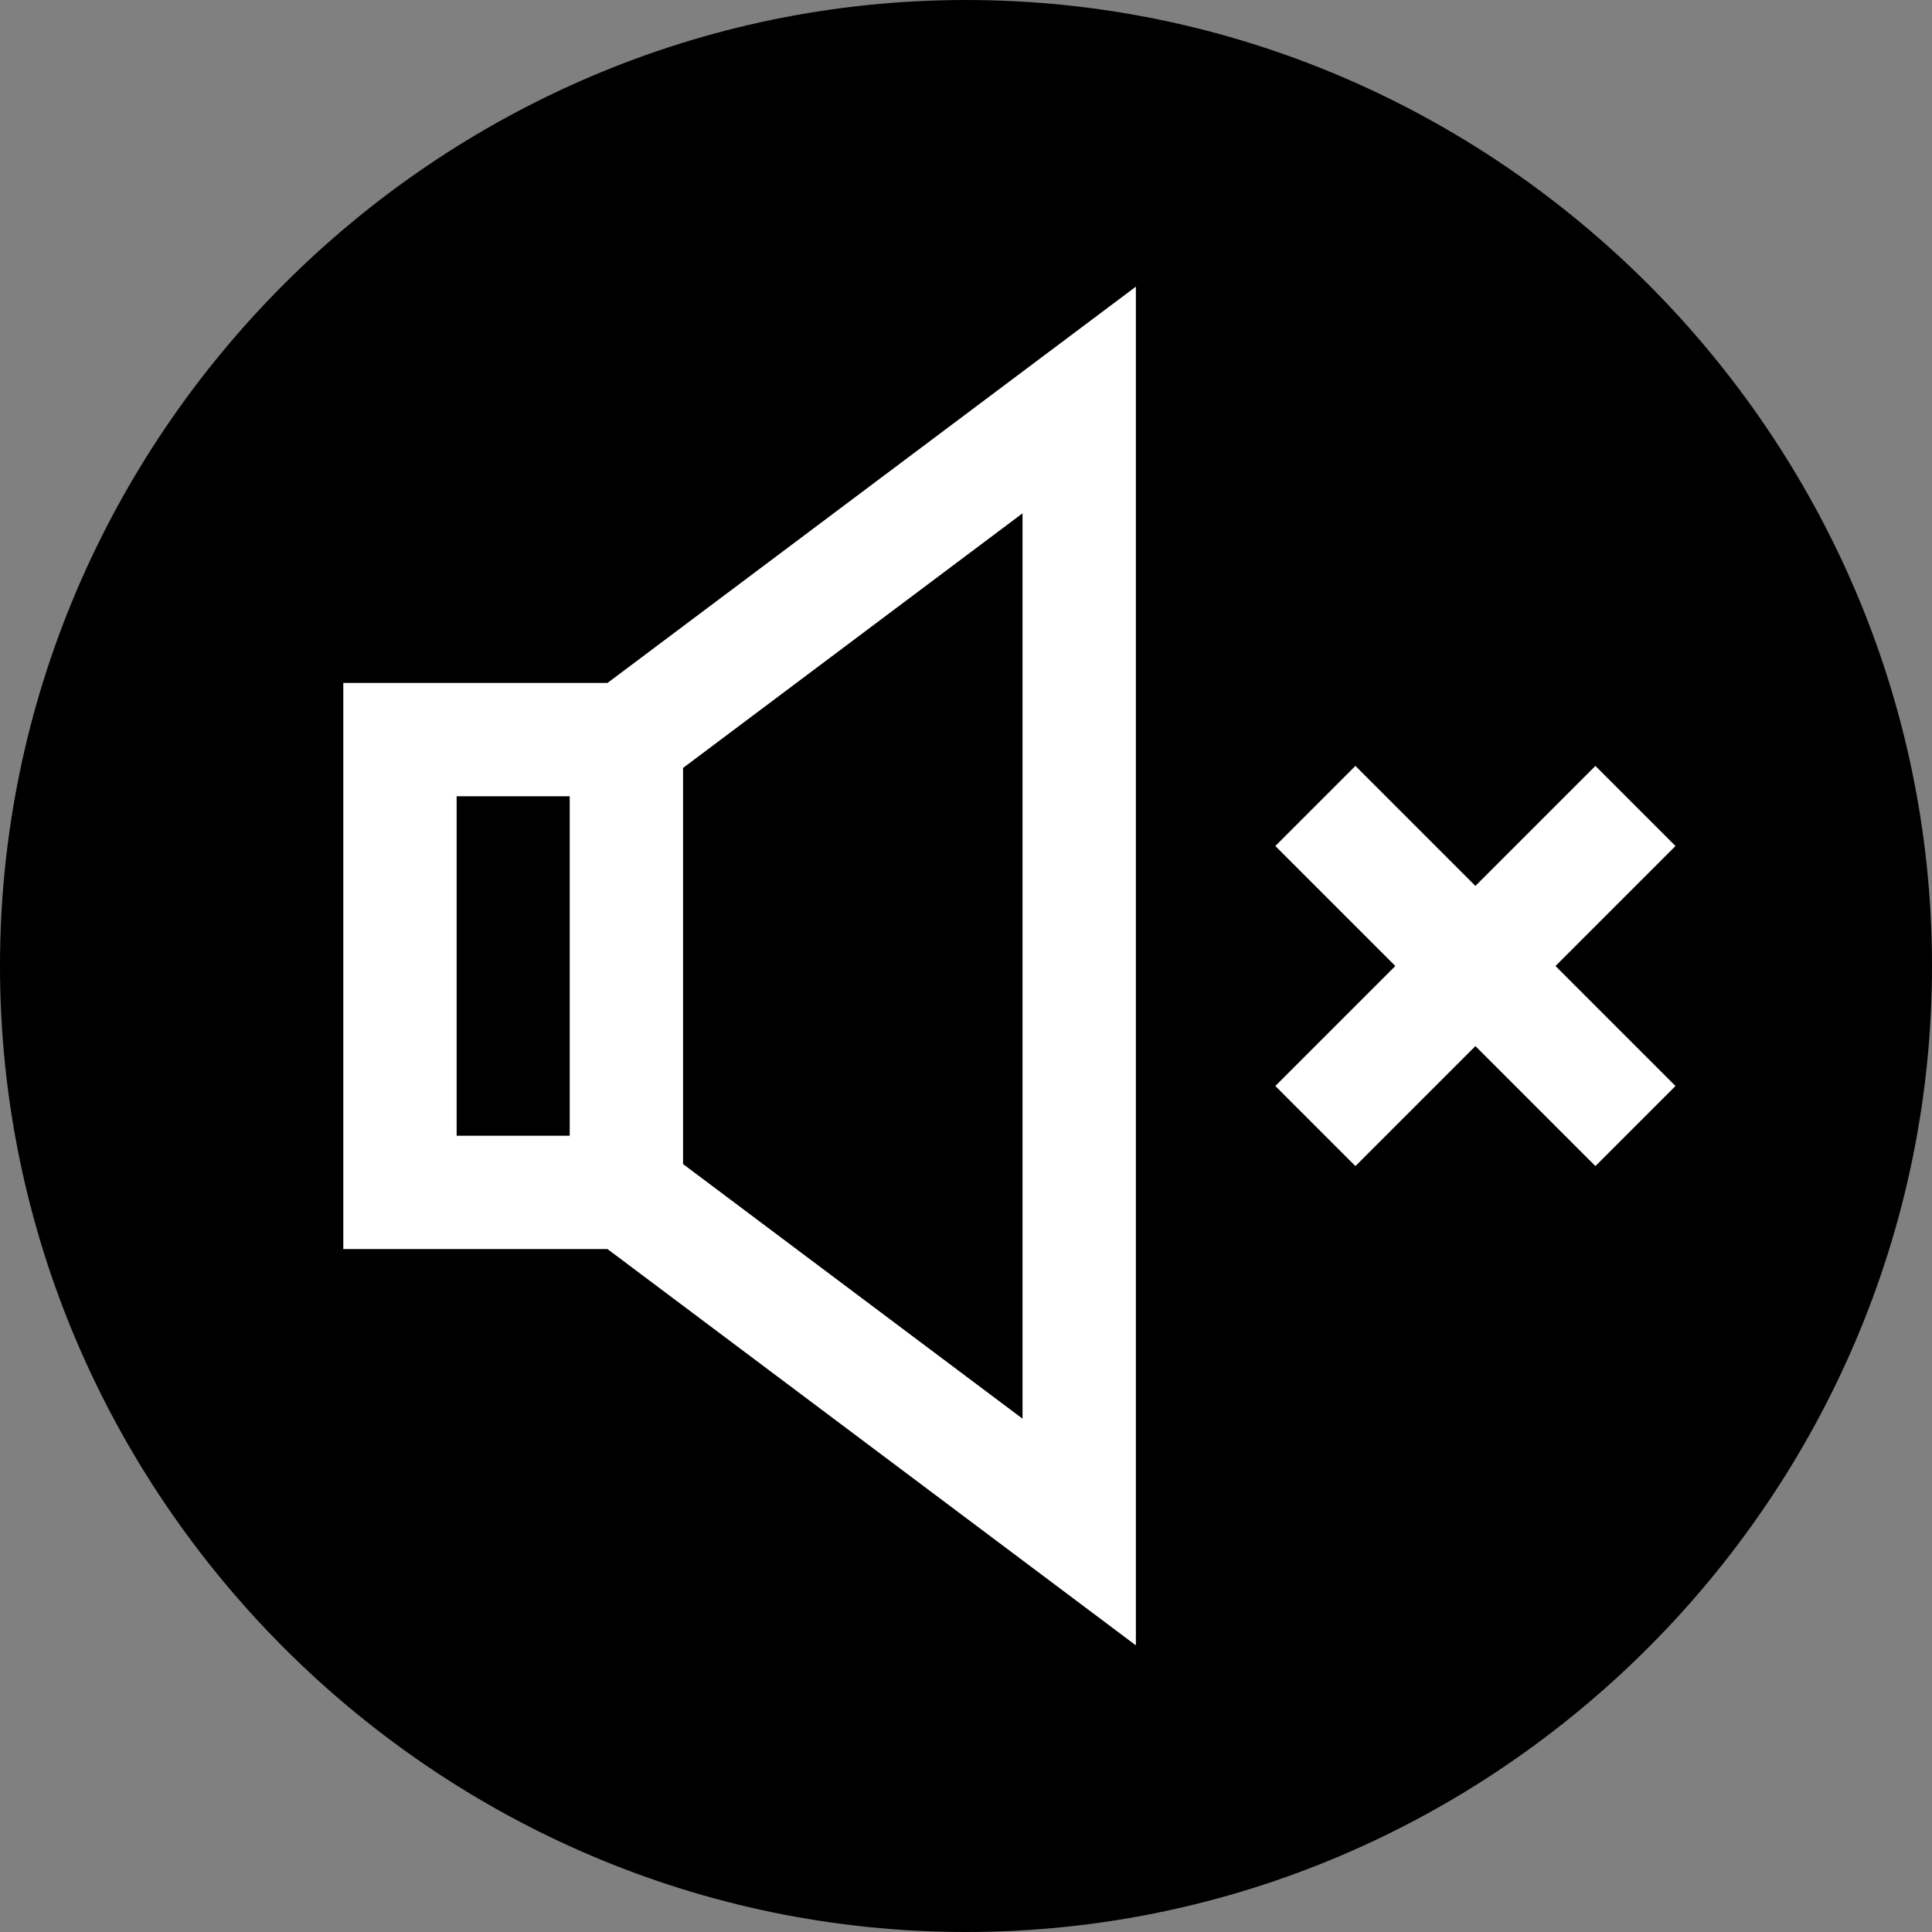<?xml version="1.0" encoding="utf-8"?>
<!-- Generator: Adobe Illustrator 26.5.0, SVG Export Plug-In . SVG Version: 6.00 Build 0)  -->
<svg version="1.1" id="Ebene_1" xmlns="http://www.w3.org/2000/svg" xmlns:xlink="http://www.w3.org/1999/xlink" x="0px" y="0px"
	 viewBox="0 0 512 512" style="enable-background:new 0 0 512 512;" xml:space="preserve">
<rect x="0" y="0" width="512" height="512" fill="#808080" stroke="none"/>
<style type="text/css">
	.st0{fill:#FFFFFF;}
</style>
<path d="M181,308.5l90,67.5V136l-90,67.5V308.5z"/>
<path d="M256,0C115.4,0,0,115.4,0,256s115.4,256,256,256s256-115.4,256-256S396.6,0,256,0z M301,436L161,331H91V181h70L301,76V436z
	 M422.8,309L391,277.2L359.2,309L338,287.8l31.8-31.8L338,224.2l21.2-21.2l31.8,31.8l31.8-31.8l21.2,21.2L412.2,256l31.8,31.8
	L422.8,309z"/>
<path d="M121,211h30v90h-30V211z"/>
<g>
	<path class="st0" d="M91,181v150h70l140,105V76L161,181H91z M151,301h-30v-90h30V301z M181,203.5l90-67.5v240l-90-67.5V203.5z"/>
	<polygon class="st0" points="422.8,203 391,234.8 359.2,203 338,224.2 369.8,256 338,287.8 359.2,309 391,277.2 422.8,309 
		444,287.8 412.2,256 444,224.2 	"/>
</g>
</svg>
